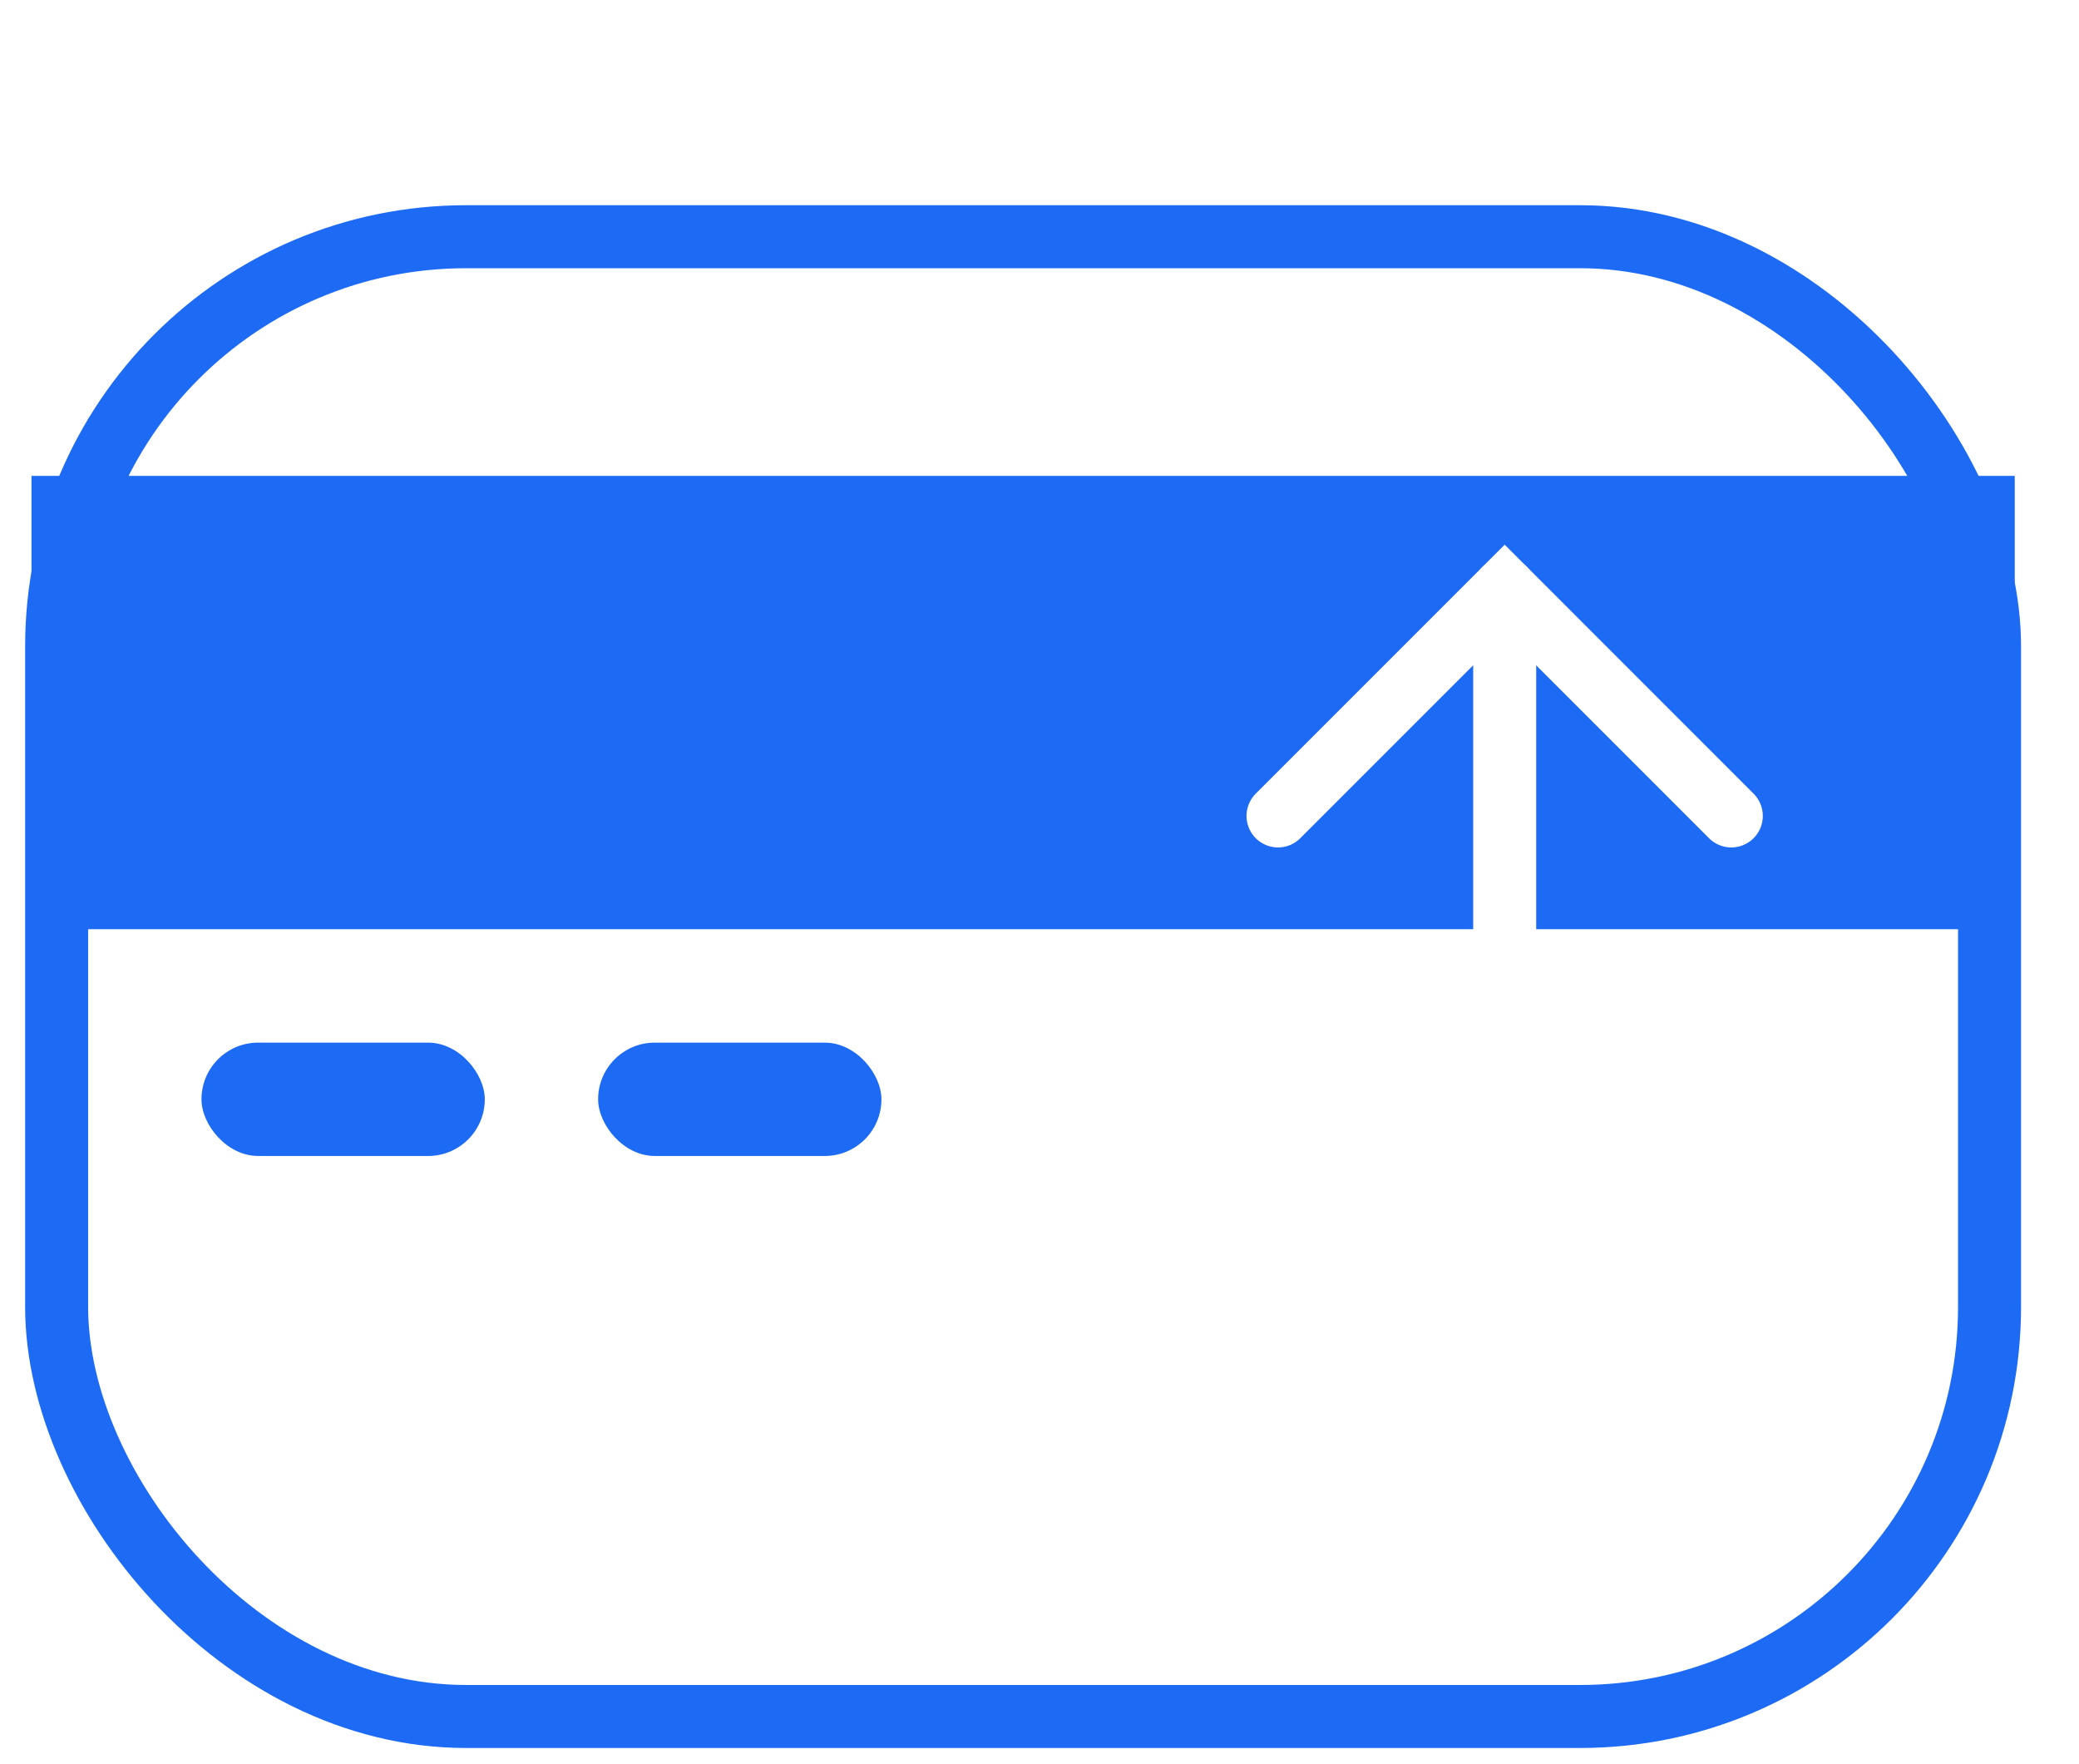 <svg width="33" height="28" viewBox="0 0 33 28" fill="none" xmlns="http://www.w3.org/2000/svg">
<g filter="url(#filter0_d_5796_67396)">
<rect x="1.399" y="1.257" width="29.681" height="22.486" rx="6" fill="white"/>
<rect x="0.899" y="0.757" width="30.681" height="23.486" rx="6.5" stroke="#1D6BF5"/>
</g>
<rect x="0.5" y="7.553" width="31.48" height="7.195" fill="#1D6BF5"/>
<path d="M23.884 16.548L23.884 9.352" stroke="white" stroke-linecap="round"/>
<path d="M27.481 12.95L23.884 9.352L20.286 12.95" stroke="white" stroke-linecap="round"/>
<rect x="3.198" y="16.548" width="4.497" height="1.799" rx="0.899" fill="#1D6BF5"/>
<rect x="9.494" y="16.548" width="4.497" height="1.799" rx="0.899" fill="#1D6BF5"/>
<defs>
<filter id="filter0_d_5796_67396" x="0.394" y="0.257" width="31.691" height="27.491" filterUnits="userSpaceOnUse" color-interpolation-filters="sRGB">
<feFlood flood-opacity="0" result="BackgroundImageFix"/>
<feColorMatrix in="SourceAlpha" type="matrix" values="0 0 0 0 0 0 0 0 0 0 0 0 0 0 0 0 0 0 127 0" result="hardAlpha"/>
<feMorphology radius="0.005" operator="dilate" in="SourceAlpha" result="effect1_dropShadow_5796_67396"/>
<feOffset dy="3"/>
<feComposite in2="hardAlpha" operator="out"/>
<feColorMatrix type="matrix" values="0 0 0 0 0.114 0 0 0 0 0.42 0 0 0 0 0.961 0 0 0 1 0"/>
<feBlend mode="normal" in2="BackgroundImageFix" result="effect1_dropShadow_5796_67396"/>
<feBlend mode="normal" in="SourceGraphic" in2="effect1_dropShadow_5796_67396" result="shape"/>
</filter>
</defs>
</svg>
